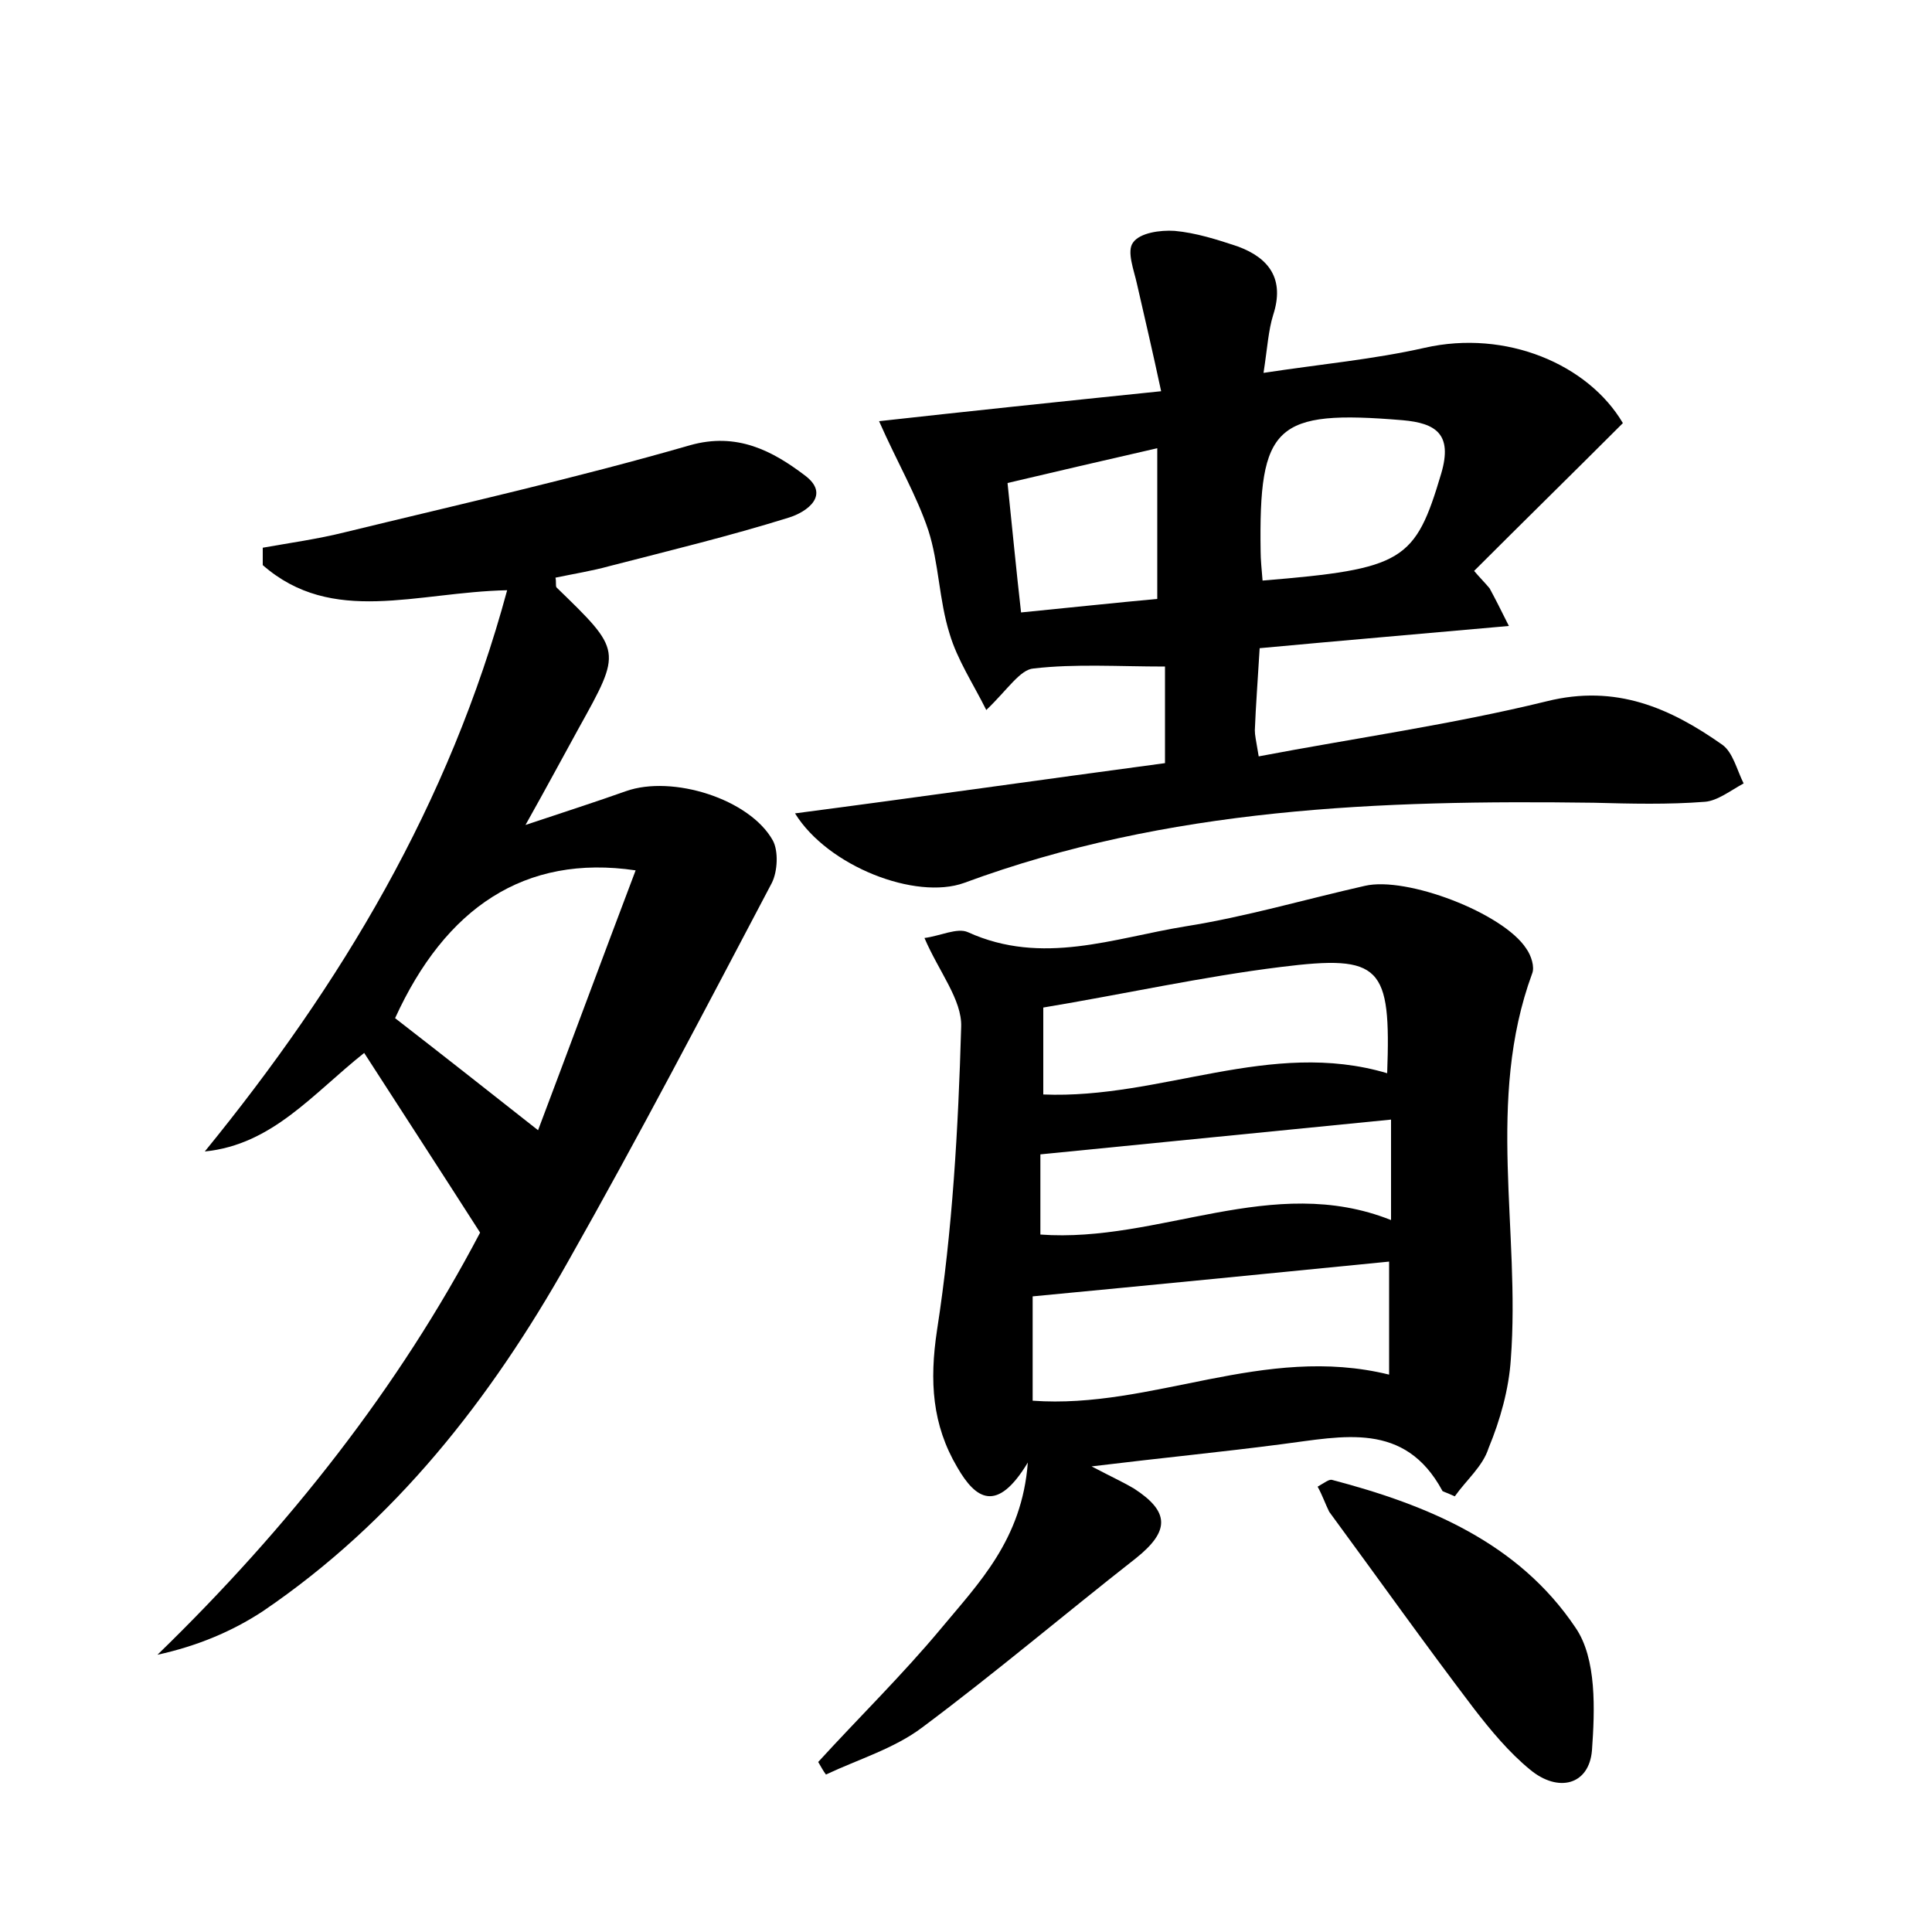 <?xml version="1.0" encoding="utf-8"?>
<!-- Generator: Adobe Illustrator 22.0.0, SVG Export Plug-In . SVG Version: 6.00 Build 0)  -->
<svg version="1.1" id="图层_1" xmlns="http://www.w3.org/2000/svg" xmlns:xlink="http://www.w3.org/1999/xlink" x="0px" y="0px"
	 viewBox="0 0 200 200" style="enable-background:new 0 0 200 200;" xml:space="preserve">
<style type="text/css">
	.st0{fill:#FFFFFF;}
</style>
<g>
	
	<path d="M150.6,154.9c-1.1-0.5-1.3-0.5-1.3-0.6c-3.9-7.2-10.3-5.6-16.6-4.8c-6.1,0.8-12.3,1.4-19.7,2.3c2.3,1.2,3.4,1.7,4.4,2.3
		c3.7,2.4,3.7,4.4,0.2,7.2c-7.4,5.8-14.6,11.9-22.1,17.5c-2.9,2.2-6.6,3.3-10,4.9c-0.3-0.4-0.5-0.8-0.8-1.3c4.2-4.6,8.7-9,12.7-13.8
		c3.9-4.7,8.4-9.2,9-17.2c-3.2,5.3-5.4,3.8-7.3,0.5c-2.6-4.4-2.9-8.9-2.1-14.2c1.6-10.3,2.2-20.9,2.5-31.4c0.1-2.8-2.3-5.7-3.8-9.2
		c1.6-0.2,3.4-1.1,4.5-0.6c7.7,3.5,15.1,0.6,22.5-0.6c6.3-1,12.4-2.8,18.6-4.2c4.3-1,14.3,2.8,16.7,6.5c0.5,0.7,0.9,1.9,0.6,2.6
		c-4.8,13.1-1.2,26.6-2.2,39.9c-0.2,3.1-1.1,6.3-2.3,9.2C153.5,151.8,151.8,153.2,150.6,154.9z M106.9,145
		c12.4,0.9,23.9-5.9,36.9-2.7c0-4.2,0-8.1,0-11.7c-12.1,1.2-24.3,2.4-36.9,3.6C106.9,137.6,106.9,141.2,106.9,145z M108,113.3
		c12.2,0.5,23.5-5.8,35.6-2.2c0.4-11.1-0.6-12.3-11-11c-8.1,1-16.2,2.8-24.6,4.2C108,107.3,108,110.1,108,113.3z M144,115.9
		c-12.2,1.2-24.1,2.4-36.3,3.6c0,2.7,0,5.4,0,8.3c12.3,0.9,24-6.4,36.3-1.5C144,122.5,144,119.2,144,115.9z"/>
	<path d="M130.4,67.1c-0.2,3.4-0.4,5.9-0.5,8.5c0,0.5,0.1,0.9,0.4,2.7c10-1.9,20-3.3,29.8-5.7c7.2-1.8,12.8,0.7,18.2,4.5
		c1.1,0.8,1.5,2.6,2.2,4c-1.3,0.7-2.7,1.8-4,1.9c-3.8,0.3-7.7,0.2-11.5,0.1c-22.1-0.3-44.1,0.5-65.2,8.3c-5,1.8-14.1-1.7-17.5-7.2
		c13-1.7,25.6-3.5,38.3-5.2c0-3.7,0-7,0-10c-4.8,0-9.3-0.3-13.6,0.2c-1.4,0.1-2.7,2.2-4.9,4.3c-1.4-2.8-3-5.2-3.8-7.9
		c-1.1-3.5-1.1-7.3-2.2-10.7c-1.2-3.6-3.2-7-5.1-11.3c9-1,18.5-2,29.2-3.1c-0.9-4.2-1.7-7.6-2.5-11.1c-0.3-1.4-1.1-3.4-0.4-4.3
		c0.7-1,2.8-1.3,4.3-1.2c2.2,0.2,4.4,0.9,6.5,1.6c3.3,1.2,4.9,3.4,3.7,7.1c-0.5,1.6-0.6,3.4-1,6c5.9-0.9,11.4-1.4,16.7-2.6
		c8.4-1.9,16.9,1.7,20.5,7.8c-5.3,5.3-10.4,10.3-15.4,15.3c0.5,0.6,1.1,1.2,1.6,1.8c0.6,1.1,1.1,2.1,2,3.9
		C147.3,65.6,139,66.3,130.4,67.1z M130.7,60.1c14.6-1.2,15.8-2,18.5-11.1c1.2-4.1-0.6-5.2-4-5.5c-13.2-1.1-14.9,0.5-14.7,13.6
		C130.5,57.9,130.6,58.9,130.7,60.1z M119.8,46.4c-5.7,1.3-10.4,2.4-15.5,3.6c0.5,4.8,0.9,9,1.4,13.4c5.1-0.5,9.7-1,14.1-1.4
		C119.8,56.7,119.8,52,119.8,46.4z"/>
	<path d="M52.5,61.1c-9.4,0.2-18.1,3.7-25.3-2.6c0-0.6,0-1.2,0-1.8c2.8-0.5,5.7-0.9,8.5-1.6c11.9-2.9,23.9-5.6,35.7-9
		c4.9-1.4,8.6,0.6,11.9,3.1c2.7,2,0.3,3.8-1.7,4.4c-6.1,1.9-12.3,3.4-18.5,5c-1.8,0.5-3.7,0.8-5.6,1.2c0.1,0.4,0,0.8,0.1,1
		c6.8,6.6,6.8,6.5,2.3,14.6c-1.6,2.9-3.2,5.9-5.5,10c4.2-1.4,7.3-2.4,10.4-3.5c4.8-1.7,12.8,0.8,15.2,5.1c0.6,1.1,0.5,3.2-0.1,4.4
		c-6.9,13.1-13.8,26.3-21.1,39.2c-8,14.2-17.9,26.9-31.6,36.2c-3.2,2.1-6.8,3.6-10.9,4.5c13.6-13.2,25-27.7,33.4-43.7
		c-4.1-6.4-8-12.4-12-18.6c-5.3,4.2-9.5,9.5-16.5,10.2C35.3,101.9,46.5,83.3,52.5,61.1z M55.7,117c3.1-8.2,6.5-17.4,10.1-26.9
		c-11.5-1.7-19.7,3.9-24.9,15.3C45.8,109.2,50.5,112.9,55.7,117z"/>
	<path d="M136.4,153.9c0.7-0.4,1.2-0.8,1.5-0.7c9.9,2.6,19.3,6.5,25.2,15.3c2.2,3.2,2,8.5,1.7,12.7c-0.3,3.6-3.5,4.4-6.4,2
		c-2.2-1.8-4.1-4.1-5.8-6.3c-5.1-6.7-10-13.6-15-20.4C137.2,155.7,136.9,154.8,136.4,153.9z"/>
	
	
	
	
	
	
</g>
</svg>

